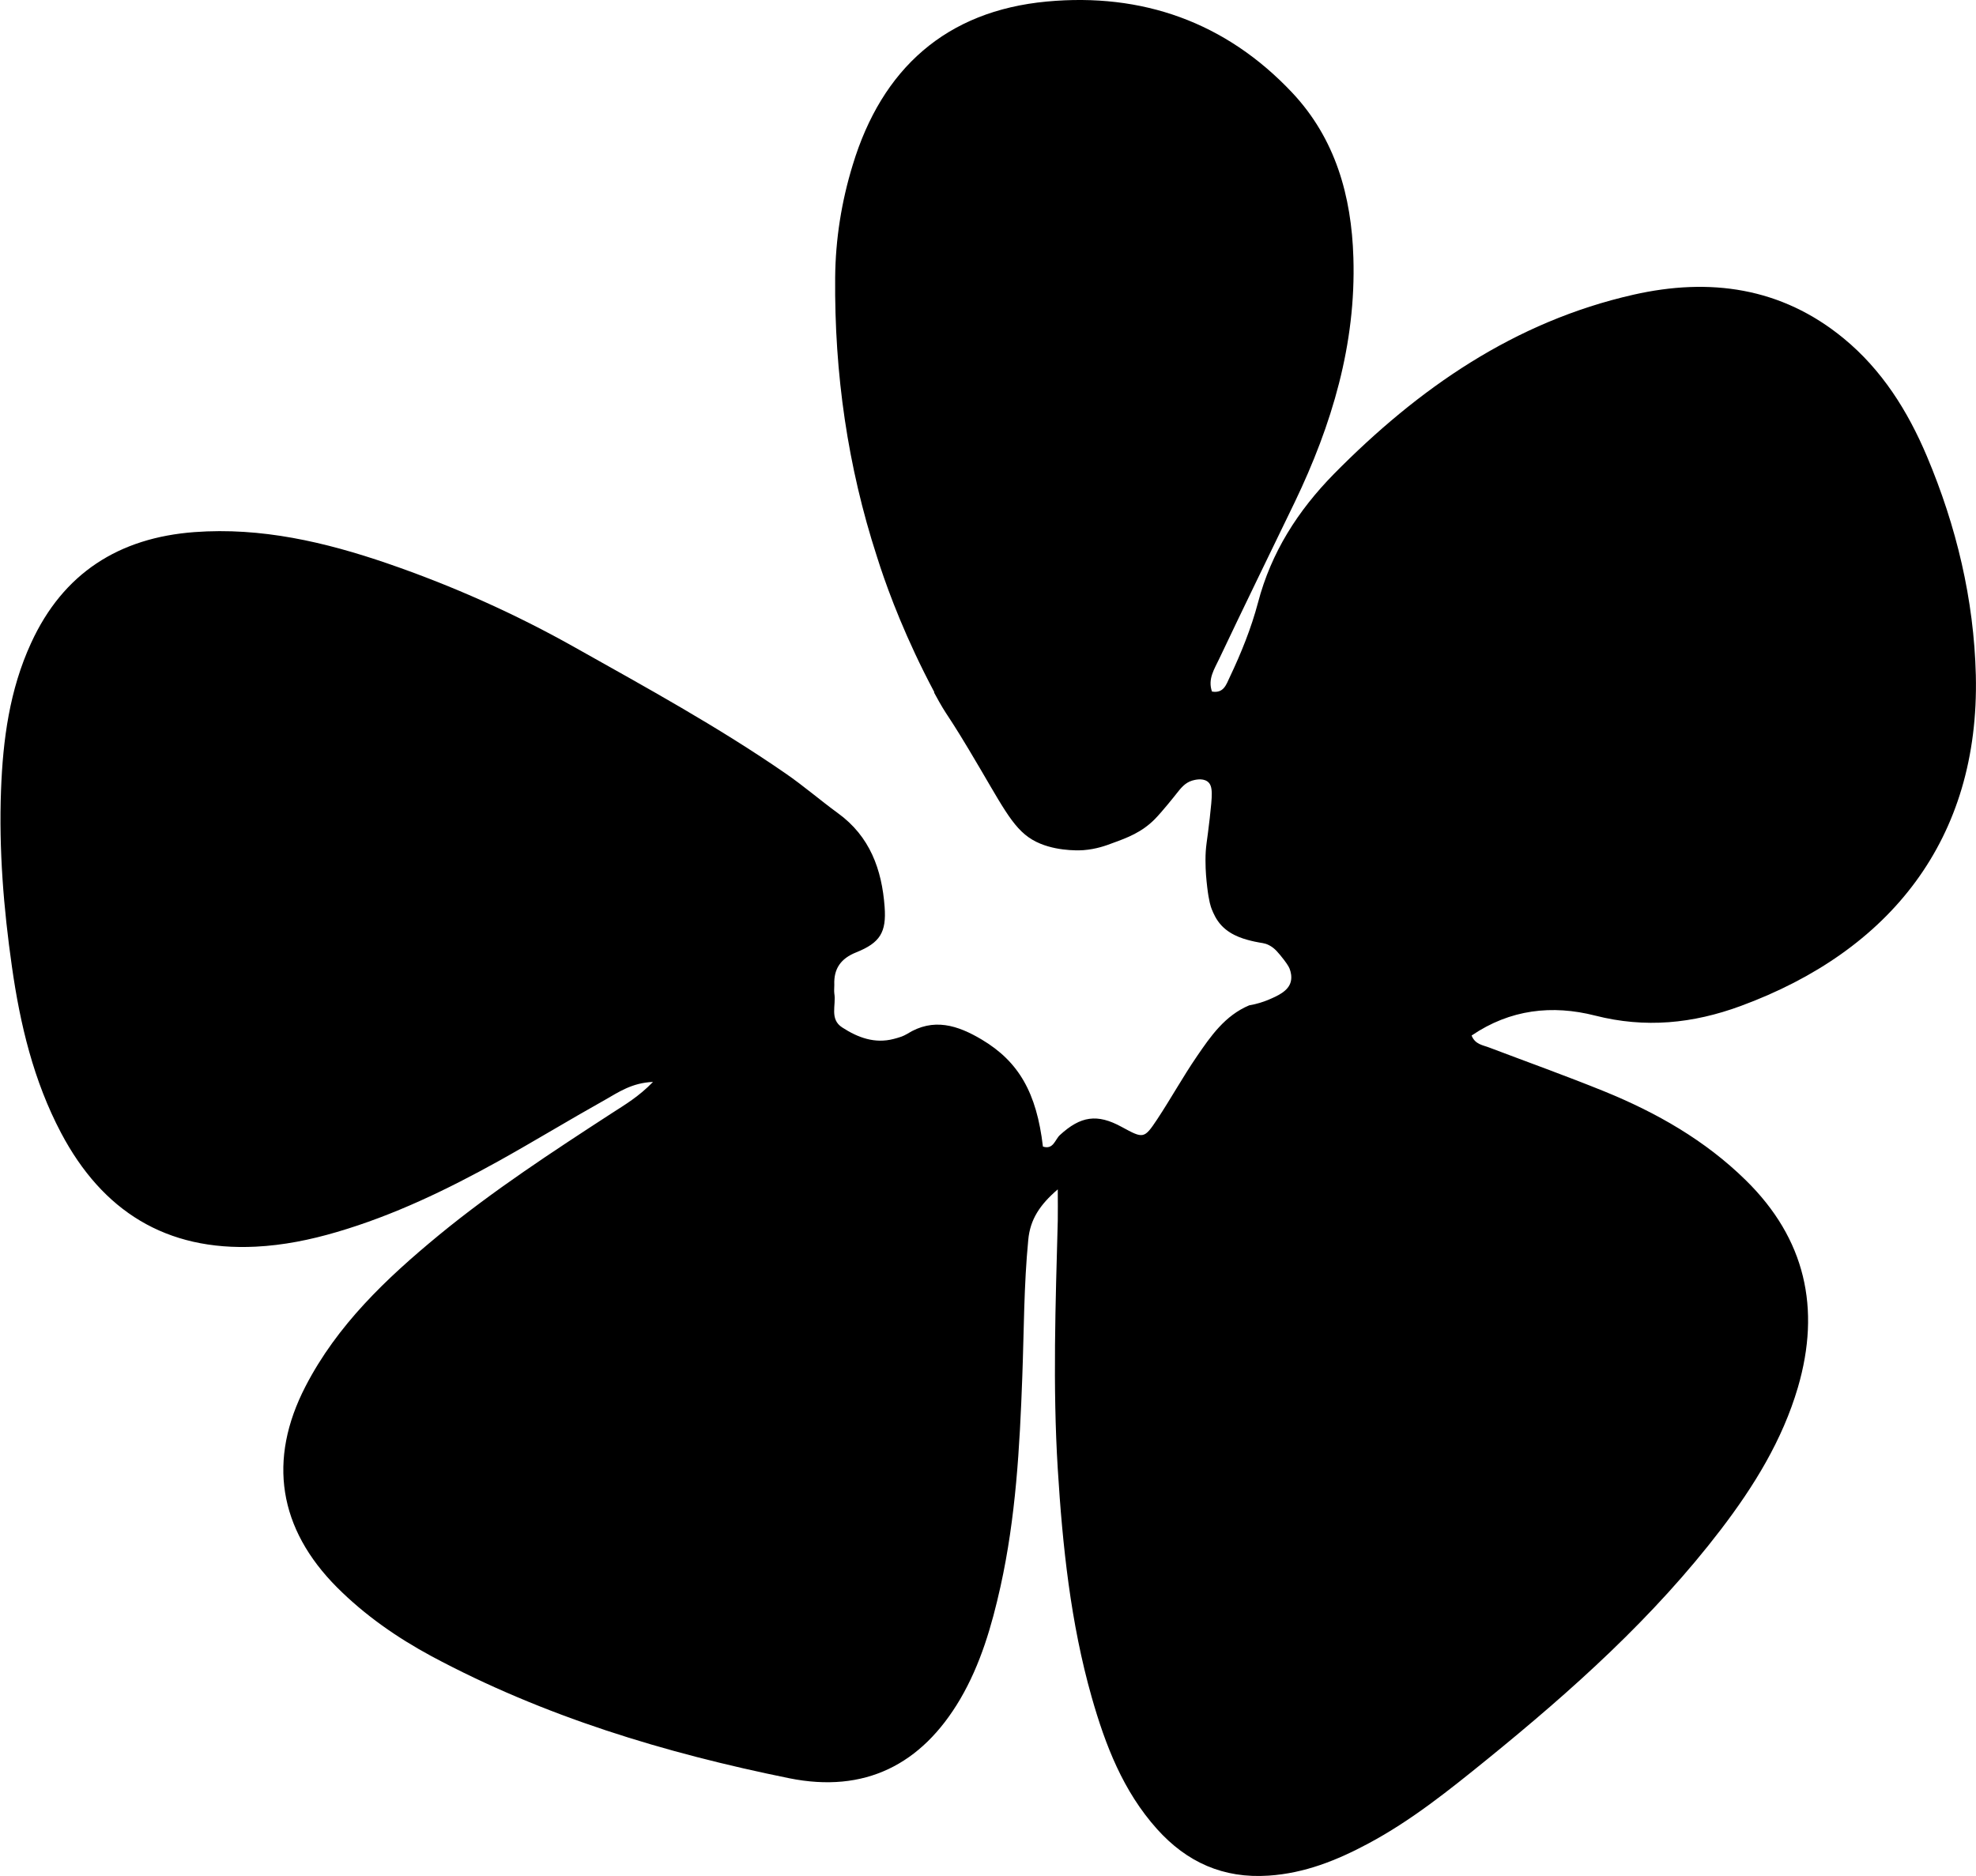 <?xml version="1.0" encoding="UTF-8"?>
<svg id="black" xmlns="http://www.w3.org/2000/svg" viewBox="0 0 115.84 110">
  <defs>
    <style>
      .cls-1 {
        fill: #000;
        fill-rule: evenodd;
        stroke-width: 0px;
      }
    </style>
  </defs>
  <g id="leaves-2" data-name="leaves">
    <path id="Flower" class="cls-1" d="M54.77,40.58c-1.67-3.14-2.65-5.79-3.16-7.32-.1-.3-.17-.52-.21-.65-1.7-5.24-2.49-10.69-2.44-16.34.02-2.24.37-4.45,1.03-6.6C51.7,4.03,55.46.64,61.37.09c5.58-.52,10.48,1.2,14.38,5.34,2.54,2.7,3.48,6.07,3.59,9.67.16,5.08-1.26,9.81-3.44,14.35-1.48,3.06-2.97,6.11-4.43,9.19-.27.58-.68,1.17-.42,1.91.69.12.84-.42,1.04-.84.67-1.41,1.26-2.87,1.66-4.38.77-2.94,2.34-5.39,4.45-7.54,4.95-5.02,10.58-8.93,17.56-10.51,4.46-1.01,8.67-.44,12.32,2.56,2.25,1.85,3.76,4.26,4.88,6.91,1.73,4.1,2.76,8.4,2.87,12.84.23,9.62-5.03,16.18-13.79,19.4-2.8,1.03-5.59,1.31-8.53.56-2.51-.64-4.98-.37-7.24,1.17.21.53.67.56,1.05.71,2.24.85,4.5,1.66,6.72,2.56,3.07,1.25,5.92,2.87,8.31,5.22,3.49,3.43,4.4,7.51,3.05,12.14-.91,3.1-2.58,5.8-4.52,8.34-3.93,5.14-8.71,9.42-13.71,13.48-2.21,1.79-4.43,3.58-6.96,4.93-1.83.98-3.72,1.74-5.84,1.88-2.66.18-4.8-.79-6.54-2.73-1.99-2.22-3.03-4.92-3.83-7.73-1.24-4.37-1.71-8.87-1.99-13.38-.3-4.86-.13-9.71,0-14.57.01-.53,0-1.07,0-1.83-1.06.91-1.62,1.77-1.73,2.96-.26,2.67-.25,5.35-.35,8.03-.15,4.13-.38,8.25-1.28,12.31-.51,2.29-1.16,4.54-2.36,6.59-2.27,3.86-5.61,5.53-10.02,4.64-7.29-1.48-14.38-3.62-20.98-7.16-2.02-1.09-3.9-2.4-5.53-4.03-3.43-3.44-4.08-7.48-1.85-11.79,1.86-3.6,4.73-6.32,7.81-8.86,3.2-2.63,6.66-4.89,10.12-7.14.79-.51,1.61-.99,2.44-1.85-1.23.05-2.02.6-2.81,1.05-2.09,1.17-4.14,2.42-6.24,3.59-3.03,1.68-6.14,3.18-9.48,4.16-1.56.46-3.14.78-4.76.86-5.26.26-8.99-2.09-11.41-6.67-1.61-3.05-2.4-6.36-2.88-9.74-.49-3.43-.77-6.88-.64-10.35.11-2.97.5-5.89,1.76-8.63,1.88-4.11,5.16-6.18,9.58-6.51,3.91-.29,7.65.58,11.32,1.84,3.81,1.31,7.48,2.95,10.98,4.92,4.18,2.35,8.4,4.66,12.35,7.39,1.06.73,2.03,1.57,3.07,2.33,1.88,1.36,2.58,3.31,2.74,5.5.11,1.49-.27,2.1-1.66,2.66-.91.36-1.33.96-1.29,1.91,0,.17-.02.34,0,.5.12.68-.3,1.51.47,2,.91.59,1.9.96,3.01.67.27-.07.55-.15.78-.29,1.55-.98,2.98-.51,4.39.33,2.16,1.29,3.21,3.11,3.58,6.27.61.2.71-.41.99-.67,1.22-1.12,2.19-1.27,3.63-.48,1.27.69,1.31.71,2.08-.45.8-1.21,1.5-2.48,2.32-3.68.82-1.2,1.65-2.4,3.07-3,.47-.08.84-.21,1.09-.31.57-.24,1.21-.52,1.35-1.08.08-.31-.02-.62-.05-.7-.02-.08-.09-.24-.35-.58-.34-.43-.53-.68-.88-.86-.28-.14-.4-.11-.85-.21-.48-.11-1.32-.3-1.92-.93-.33-.35-.48-.72-.58-.96-.06-.15-.17-.46-.27-1.31-.05-.44-.1-.91-.1-1.57,0-.84.09-1.03.25-2.47.14-1.3.22-1.9-.14-2.15-.31-.22-.78-.08-.89-.05-.43.13-.67.45-.94.79-.1.13-.82,1.03-1.25,1.47-.77.78-1.64,1.1-2.41,1.38-.47.18-1.02.38-1.78.44,0,0-1.33.11-2.52-.38-1.37-.56-1.93-1.67-3.49-4.33-2.18-3.72-1.83-2.84-2.74-4.53Z"/>
  </g>
</svg>